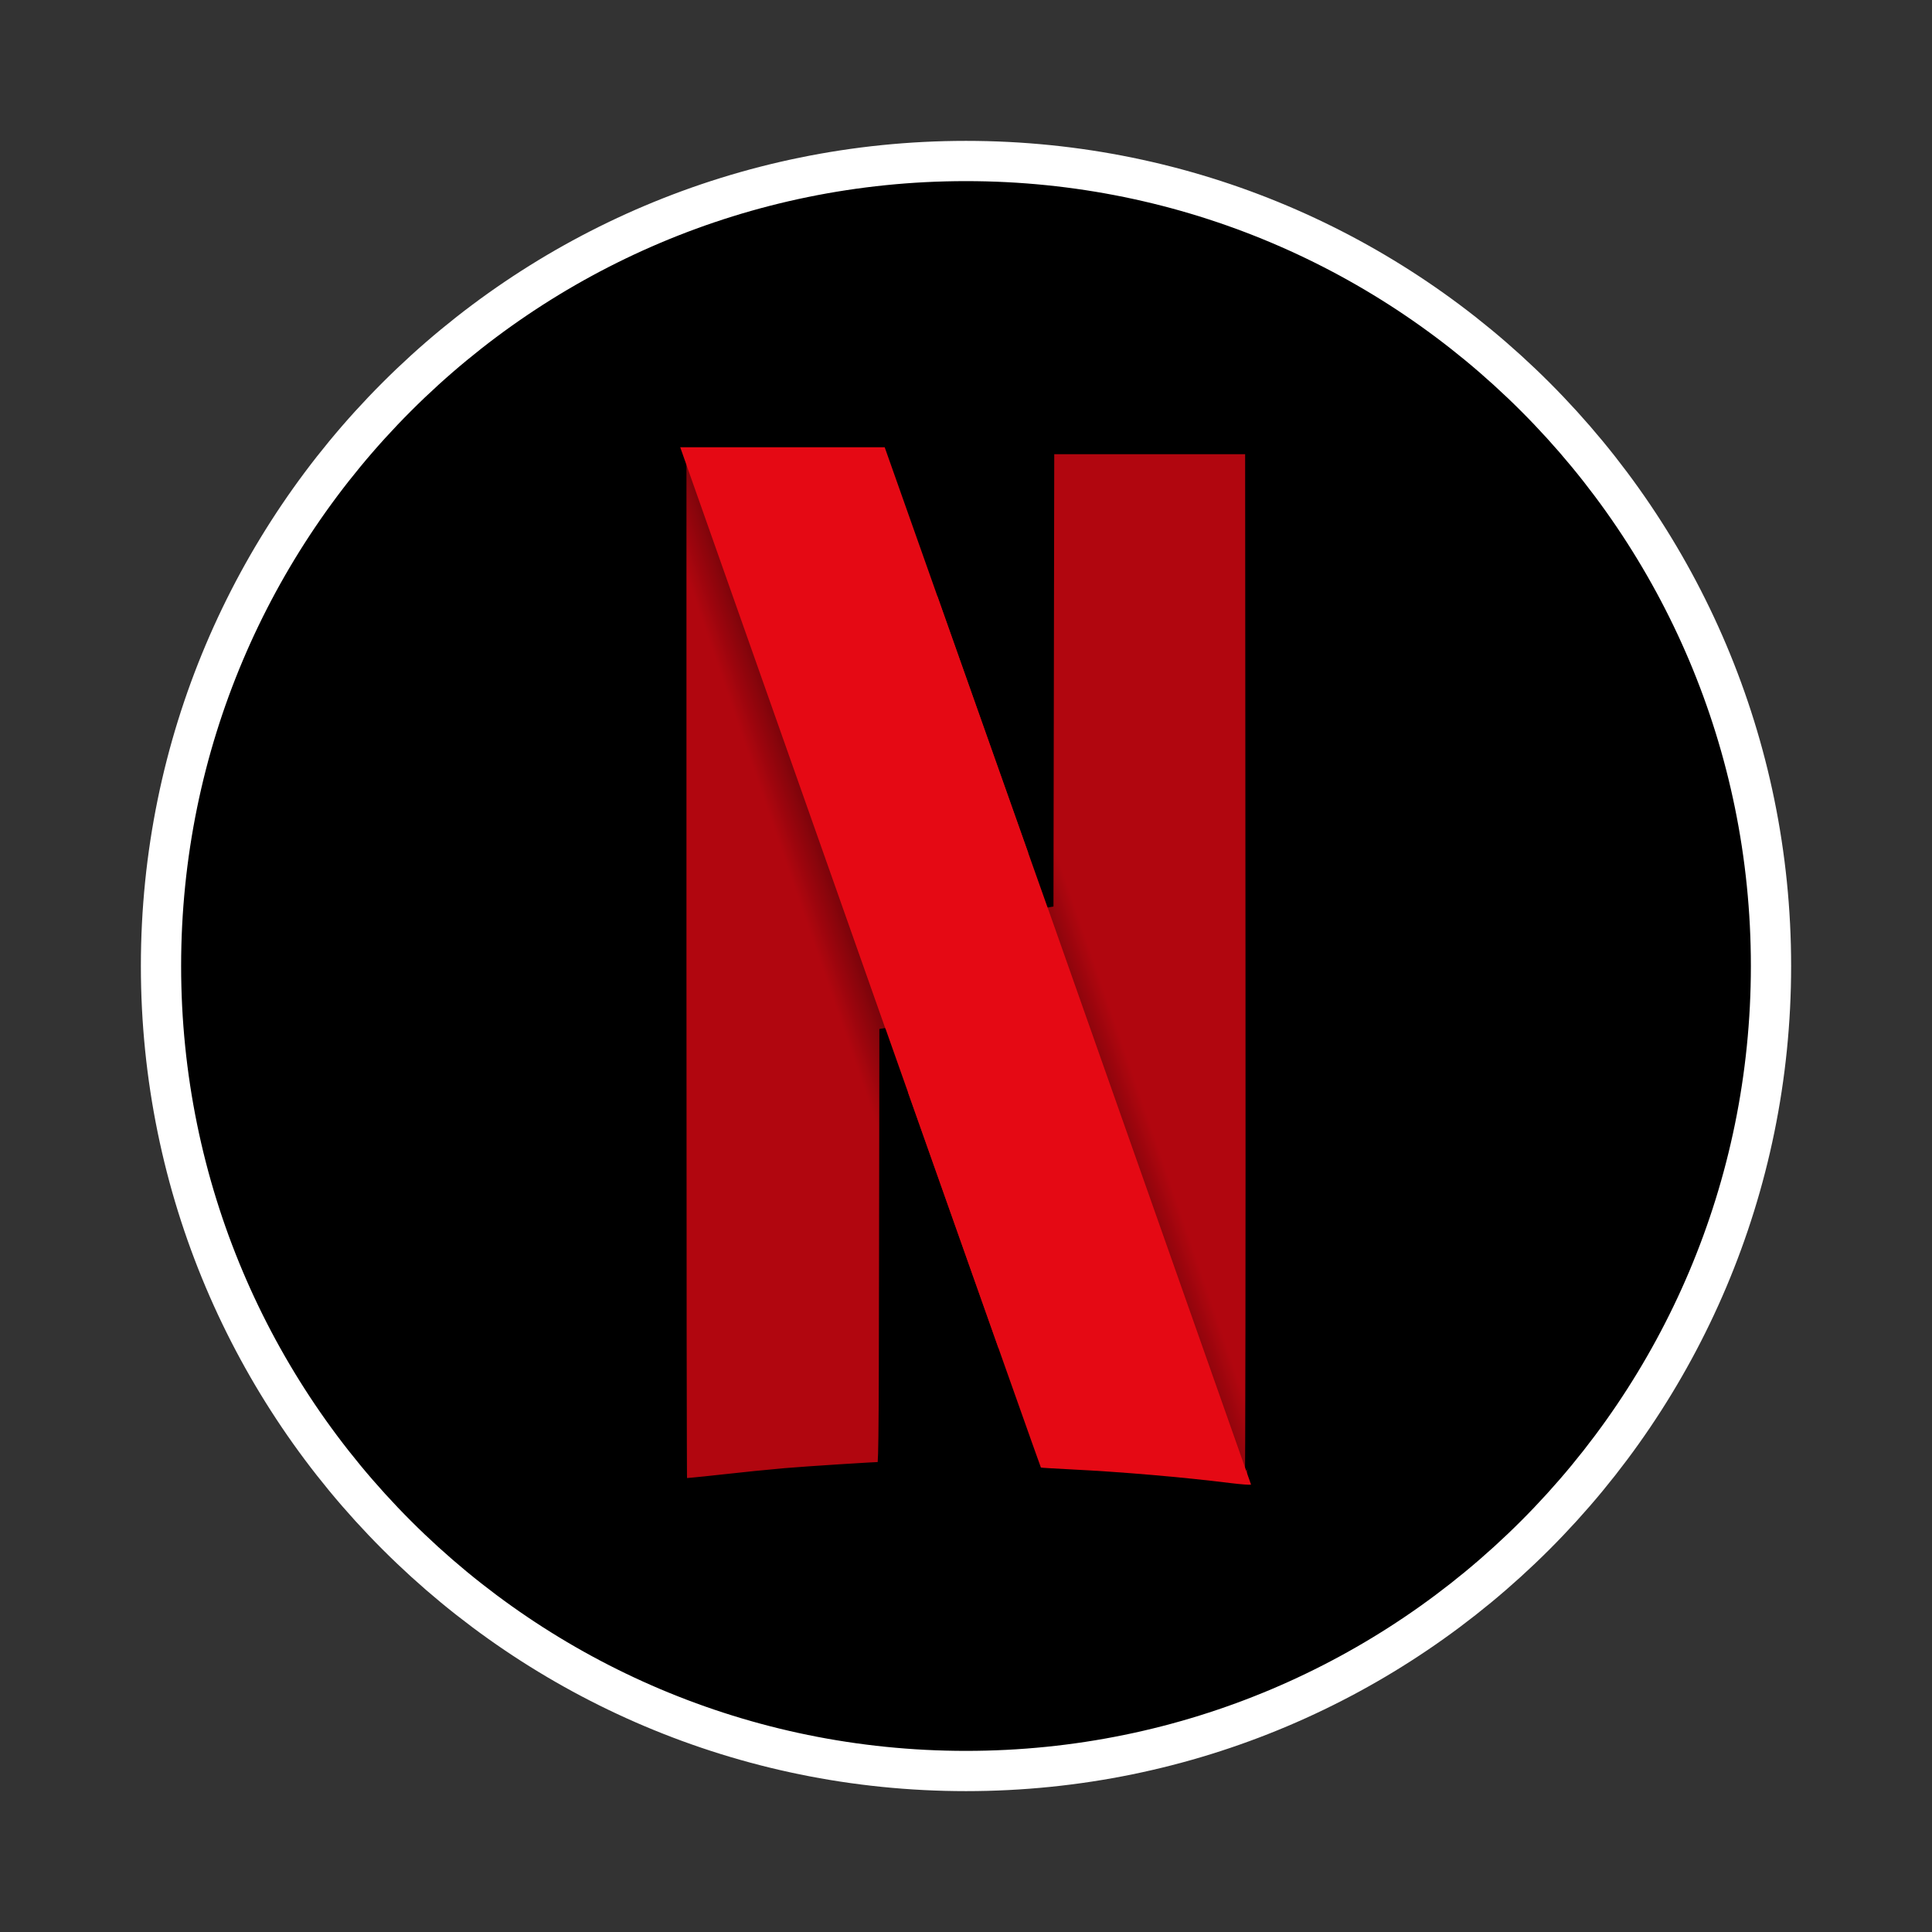 <svg width="48" height="48" viewBox="0 0 48 48" fill="none" xmlns="http://www.w3.org/2000/svg">
<rect x="0" y="0" width="48" height="48" fill="#333333" stroke="none"/>
<path d="M24 44C35.046 44 44 35.046 44 24C44 12.954 35.046 4 24 4C12.954 4 4 12.954 4 24C4 35.046 12.954 44 24 44Z" fill="black" stroke="white" stroke-miterlimit="10"/>
<path fill-rule="evenodd" clip-rule="evenodd" d="M26.038 11.129L26.028 16.825L26.018 22.522L25.55 21.199C25.549 21.199 25.549 21.197 25.549 21.197L24.943 33.879C25.538 35.56 25.858 36.458 25.861 36.461C25.866 36.466 26.205 36.486 26.615 36.507C27.858 36.568 29.397 36.7 30.565 36.846C30.835 36.879 31.068 36.896 31.082 36.884C31.096 36.871 31.104 31.071 31.099 23.995L31.09 11.129H26.038ZM16.9 11.112V23.991C16.9 31.075 16.907 36.877 16.916 36.886C16.924 36.894 17.363 36.853 17.891 36.794C18.418 36.734 19.148 36.661 19.511 36.63C20.069 36.583 21.734 36.476 21.927 36.475C21.983 36.475 21.987 36.185 21.995 31.02L22.003 25.565L22.406 26.705C22.469 26.881 22.488 26.936 22.549 27.108L23.154 14.43C23.026 14.067 23.093 14.257 22.946 13.842C22.451 12.443 22.032 11.257 22.013 11.205L21.98 11.112H16.9Z" fill="#B1060F" stroke="black" stroke-width="0.31"/>
<path fill-rule="evenodd" clip-rule="evenodd" d="M16.9 11.112V18.341L21.993 31.851C21.994 31.541 21.994 31.374 21.995 31.02L22.003 25.565L22.406 26.705C24.649 33.051 25.854 36.454 25.861 36.461C25.866 36.466 26.205 36.486 26.615 36.507C27.858 36.568 29.397 36.7 30.565 36.846C30.835 36.879 31.068 36.896 31.082 36.884C31.092 36.875 31.098 34.031 31.1 30.02L26.031 15.446L26.028 16.825L26.018 22.522L25.55 21.199C25.092 19.907 24.786 19.043 22.946 13.842C22.451 12.443 22.032 11.257 22.013 11.205L21.98 11.112H16.9Z" fill="url(#paint0_radial_7430_4519)"/>
<path fill-rule="evenodd" clip-rule="evenodd" d="M16.9 11.112L22.003 25.572V25.565L22.406 26.705C24.649 33.051 25.854 36.454 25.861 36.461C25.866 36.466 26.205 36.486 26.615 36.507C27.858 36.568 29.397 36.7 30.565 36.846C30.834 36.879 31.065 36.896 31.082 36.884L26.018 22.519V22.522L25.549 21.199C25.092 19.907 24.786 19.043 22.946 13.842C22.451 12.443 22.032 11.257 22.013 11.205L21.98 11.112L16.9 11.112Z" fill="#E50914"/>
<path fill-rule="evenodd" clip-rule="evenodd" d="M26.038 11.129L26.028 16.825L26.018 22.522L25.55 21.199C25.549 21.199 25.549 21.197 25.549 21.197L24.943 33.879C25.538 35.56 25.858 36.458 25.861 36.461C25.866 36.466 26.205 36.486 26.615 36.507C27.858 36.568 29.397 36.7 30.565 36.846C30.835 36.879 31.068 36.896 31.082 36.884C31.096 36.871 31.104 31.071 31.099 23.995L31.09 11.129H26.038ZM16.9 11.112V23.991C16.9 31.075 16.907 36.877 16.916 36.886C16.924 36.894 17.363 36.853 17.891 36.794C18.418 36.734 19.148 36.661 19.511 36.63C20.069 36.583 21.734 36.476 21.927 36.475C21.983 36.475 21.987 36.185 21.995 31.02L22.003 25.565L22.406 26.705C22.469 26.881 22.488 26.936 22.549 27.108L23.154 14.43C23.026 14.067 23.093 14.257 22.946 13.842C22.451 12.443 22.032 11.257 22.013 11.205L21.98 11.112H16.9Z" fill="#B1060F" stroke="black" stroke-width="0.31"/>
<path fill-rule="evenodd" clip-rule="evenodd" d="M16.9 11.112V18.341L21.993 31.851C21.994 31.541 21.994 31.374 21.995 31.02L22.003 25.565L22.406 26.705C24.649 33.051 25.854 36.454 25.861 36.461C25.866 36.466 26.205 36.486 26.615 36.507C27.858 36.568 29.397 36.7 30.565 36.846C30.835 36.879 31.068 36.896 31.082 36.884C31.092 36.875 31.098 34.031 31.1 30.02L26.031 15.446L26.028 16.825L26.018 22.522L25.55 21.199C25.092 19.907 24.786 19.043 22.946 13.842C22.451 12.443 22.032 11.257 22.013 11.205L21.98 11.112H16.9Z" fill="url(#paint1_radial_7430_4519)"/>
<path fill-rule="evenodd" clip-rule="evenodd" d="M16.9 11.112L22.003 25.572V25.565L22.406 26.705C24.649 33.051 25.854 36.454 25.861 36.461C25.866 36.466 26.205 36.486 26.615 36.507C27.858 36.568 29.397 36.7 30.565 36.846C30.834 36.879 31.065 36.896 31.082 36.884L26.018 22.519V22.522L25.549 21.199C25.092 19.907 24.786 19.043 22.946 13.842C22.451 12.443 22.032 11.257 22.013 11.205L21.98 11.112L16.9 11.112Z" fill="#E50914"/>
<defs>
<radialGradient id="paint0_radial_7430_4519" cx="0" cy="0" r="1" gradientUnits="userSpaceOnUse" gradientTransform="translate(23.764 23.85) rotate(-19.098) scale(3.218 117.885)">
<stop/>
<stop offset="1" stop-opacity="0"/>
</radialGradient>
<radialGradient id="paint1_radial_7430_4519" cx="0" cy="0" r="1" gradientUnits="userSpaceOnUse" gradientTransform="translate(23.764 23.85) rotate(-19.098) scale(3.218 117.885)">
<stop/>
<stop offset="1" stop-opacity="0"/>
</radialGradient>
</defs>
</svg>

